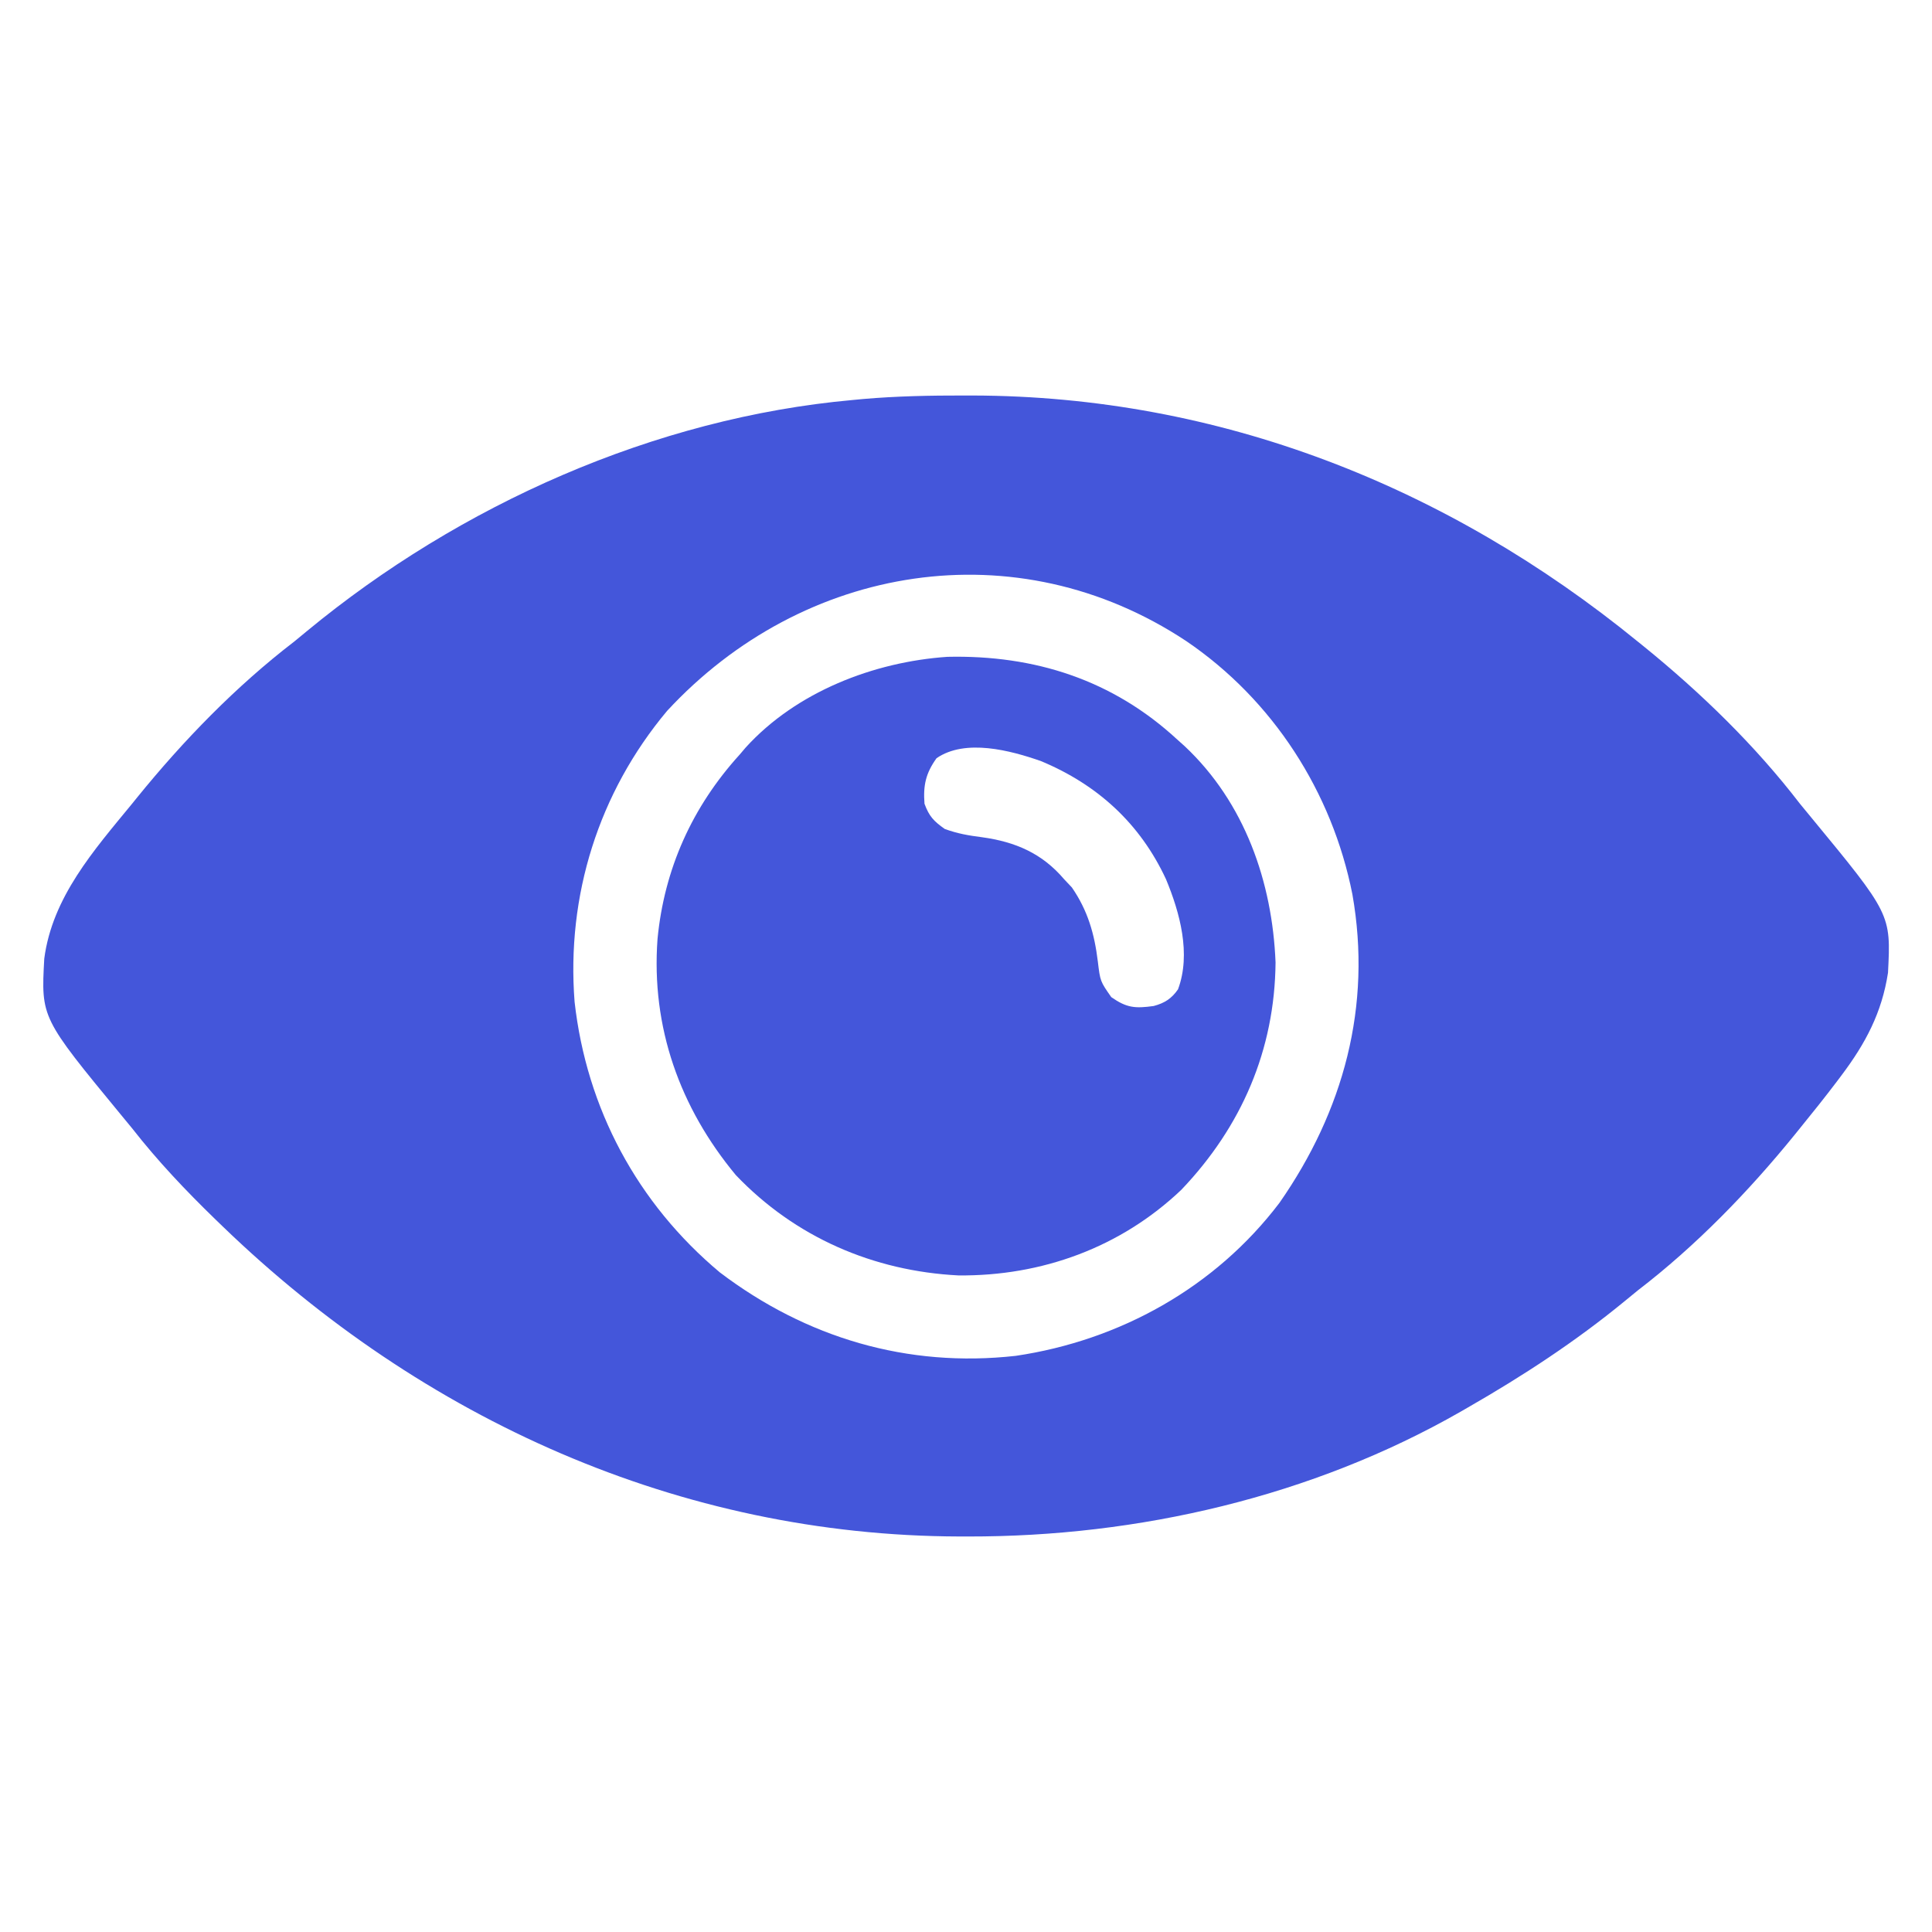 <?xml version="1.0" encoding="UTF-8"?>
<svg version="1.1" xmlns="http://www.w3.org/2000/svg" width="512" height="512">
<path d="M0 0 C0.746 0.001 1.492 0.001 2.261 0.002 C67.652 0.145 128.057 24.036 178.5 65.188 C179.312 65.843 179.312 65.843 180.14 66.511 C195.285 78.801 209.616 92.708 221.5 108.188 C222.466 109.369 223.437 110.547 224.41 111.723 C245.631 137.461 245.631 137.461 244.84 152.977 C243.21 163.581 238.882 171.703 232.5 180.188 C232.088 180.735 231.677 181.283 231.252 181.847 C228.086 186.03 224.814 190.121 221.5 194.188 C220.836 195.01 220.836 195.01 220.159 195.85 C207.877 210.984 193.975 225.317 178.5 237.188 C177.342 238.131 176.187 239.077 175.035 240.027 C162.015 250.719 148.104 259.811 133.5 268.188 C132.87 268.552 132.239 268.916 131.59 269.292 C92.174 291.847 46.171 302.449 1 302.375 C0.253 302.374 -0.495 302.373 -1.265 302.372 C-75.359 302.172 -143.535 271.315 -196.5 220.188 C-197.118 219.591 -197.736 218.995 -198.373 218.381 C-206.293 210.699 -213.695 202.889 -220.5 194.188 C-221.474 193 -222.451 191.816 -223.43 190.633 C-244.625 164.901 -244.625 164.901 -243.77 149.258 C-241.647 132.955 -230.611 120.503 -220.5 108.188 C-220.059 107.642 -219.618 107.096 -219.163 106.534 C-206.879 91.394 -192.975 77.065 -177.5 65.188 C-176.377 64.268 -175.258 63.345 -174.141 62.418 C-133.659 29.003 -82.056 5.919 -29.5 1.188 C-28.602 1.103 -27.704 1.018 -26.778 0.931 C-17.848 0.155 -8.956 -0.013 0 0 Z M-78.719 83.586 C-96.855 105.249 -105.425 132.545 -103.227 160.688 C-100.052 188.956 -86.637 214.051 -64.75 232.375 C-41.877 249.728 -15.007 257.722 13.688 254.5 C41.276 250.418 66.573 236.36 83.566 213.961 C100.542 189.613 108.131 161.826 102.898 132.201 C97.535 105.066 81.829 80.663 58.86 65.075 C13.852 35.273 -42.678 44.626 -78.719 83.586 Z " fill="#4456DA" transform="translate(255.5,104.812)"/>
<path d="M0 0 C0.654 0.585 1.307 1.17 1.98 1.773 C17.87 16.716 25.179 37.718 26.035 59.055 C25.828 82.258 17.01 102.592 1.062 119.312 C-15.033 134.618 -35.951 142.205 -58 142 C-80.583 140.848 -101.281 131.883 -116.996 115.414 C-131.84 97.532 -139.465 76.202 -137.75 52.848 C-135.969 34.27 -128.541 17.808 -116 4 C-115.471 3.379 -114.943 2.757 -114.398 2.117 C-101.011 -12.643 -80.444 -20.606 -60.926 -21.934 C-37.784 -22.459 -17.111 -15.817 0 0 Z M-63.812 4.938 C-66.669 8.937 -67.372 12.123 -67 17 C-65.749 20.385 -64.546 21.612 -61.625 23.688 C-58.201 24.927 -55.342 25.414 -51.75 25.875 C-42.94 27.092 -35.847 30.121 -30 37 C-29.319 37.722 -28.639 38.444 -27.938 39.188 C-23.73 45.296 -21.95 51.492 -21.062 58.812 C-20.43 64.054 -20.43 64.054 -17.5 68.25 C-13.402 71.119 -11.155 71.28 -6.266 70.602 C-3.397 69.84 -1.512 68.646 0.188 66.18 C3.684 56.801 0.682 45.854 -3 37 C-9.87 22.215 -21.183 11.914 -36.156 5.688 C-44.189 2.88 -56.171 -0.327 -63.812 4.938 Z " fill="#4456DA" transform="translate(312,196)"/>
</svg>
